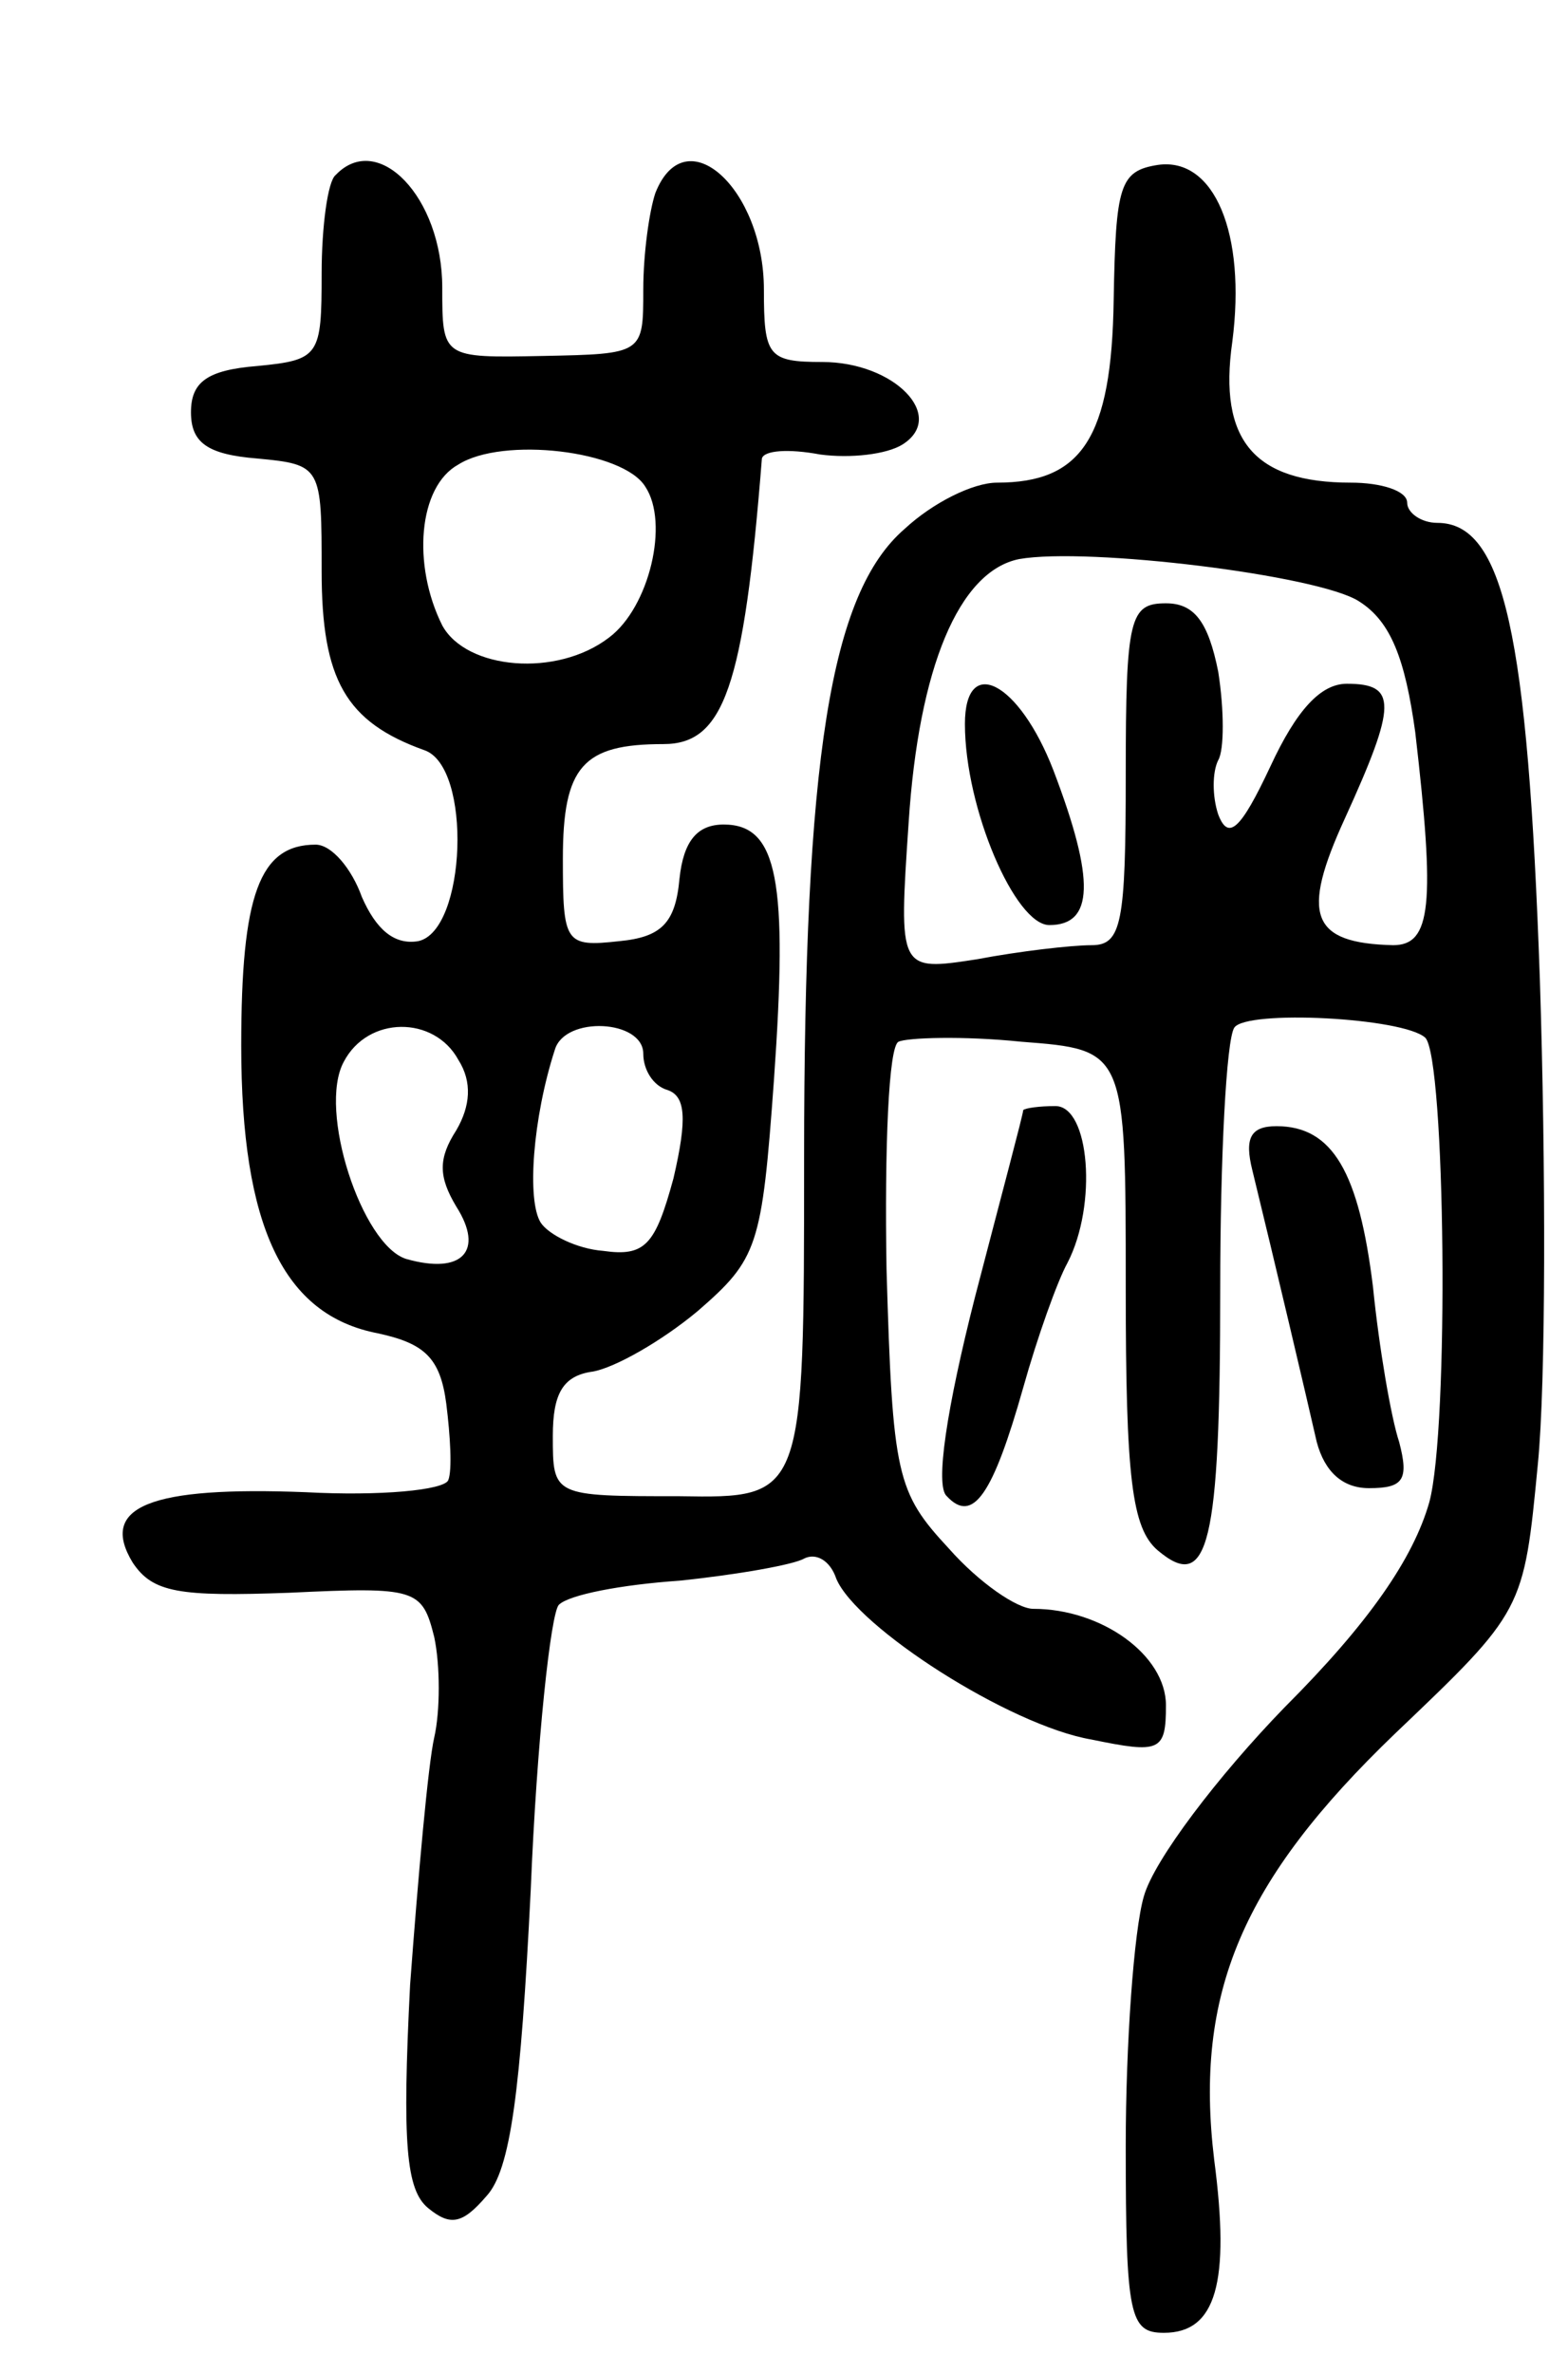 <svg version="1.0" xmlns="http://www.w3.org/2000/svg"
 width="78pt" height="118pt" viewBox="0 0 78 118"
 preserveAspectRatio="xMidYMid meet">
<g transform="translate(0,118) scale(0.1,-0.1)"
fill="#000000" stroke="none">
<path d="M167 1093 c-4 -3 -7 -26 -7 -49 0 -41 -1 -43 -32 -46 -25 -2 -33 -8
-33 -23 0 -15 8 -21 33 -23 32 -3 32 -4 32 -56 0 -54 12 -75 51 -89 24 -8 21
-90 -3 -95 -12 -2 -21 6 -28 22 -5 14 -15 26 -23 26 -28 0 -37 -25 -37 -100 0
-90 21 -134 68 -143 23 -5 31 -12 34 -35 2 -16 3 -33 1 -38 -2 -5 -34 -8 -71
-6 -77 3 -103 -7 -86 -35 10 -15 23 -17 78 -15 63 3 66 2 72 -22 3 -14 3 -37
0 -50 -3 -13 -8 -69 -12 -123 -4 -79 -2 -102 9 -111 11 -9 17 -8 29 6 12 13
17 52 22 152 3 74 10 138 14 142 5 5 31 10 60 12 29 3 57 8 62 11 6 3 13 -1
16 -10 10 -24 86 -73 127 -80 34 -7 37 -6 37 17 0 25 -32 48 -66 48 -8 0 -27
13 -42 30 -26 28 -28 36 -31 139 -1 60 1 111 6 113 4 2 32 3 61 0 52 -4 52 -4
52 -122 0 -95 3 -120 16 -131 25 -21 31 2 31 130 0 65 3 124 7 130 6 9 84 5
95 -5 10 -10 12 -194 2 -231 -8 -28 -30 -60 -72 -102 -33 -34 -65 -76 -70 -94
-5 -17 -9 -74 -9 -124 0 -85 2 -93 19 -93 26 0 33 25 25 86 -10 83 14 139 90
212 64 61 64 61 71 134 4 40 4 148 1 241 -6 172 -18 227 -51 227 -8 0 -15 5
-15 10 0 6 -13 10 -28 10 -48 0 -66 21 -59 70 7 54 -9 92 -37 88 -19 -3 -21
-10 -22 -67 -1 -69 -16 -91 -58 -91 -12 0 -32 -10 -46 -23 -37 -32 -50 -114
-50 -313 0 -169 0 -169 -62 -168 -63 0 -63 0 -63 30 0 21 5 30 20 32 11 2 34
15 52 30 30 26 32 32 38 115 7 99 2 127 -25 127 -13 0 -20 -8 -22 -27 -2 -22
-9 -29 -30 -31 -27 -3 -28 -1 -28 41 0 46 10 57 50 57 30 0 40 28 49 142 1 4
13 5 29 2 15 -2 33 0 41 5 22 14 -4 41 -40 41 -27 0 -29 3 -29 36 0 50 -39 86
-54 48 -3 -9 -6 -30 -6 -48 0 -32 0 -32 -50 -33 -50 -1 -50 -1 -50 34 0 45
-32 78 -53 56z m154 -155 c12 -18 2 -60 -18 -75 -26 -20 -71 -16 -83 6 -15 30
-12 69 8 80 22 14 82 7 93 -11z m355 -57 c16 -10 23 -29 28 -65 10 -86 8 -106
-11 -106 -41 1 -46 15 -24 63 26 57 26 67 1 67 -13 0 -25 -13 -38 -41 -15 -32
-21 -37 -26 -24 -3 9 -3 21 0 27 3 5 3 25 0 44 -5 25 -12 34 -26 34 -18 0 -20
-7 -20 -85 0 -74 -2 -85 -17 -85 -10 0 -36 -3 -57 -7 -39 -6 -39 -6 -34 68 5
77 25 125 55 131 34 6 149 -8 169 -21z m-448 -228 c7 -11 6 -23 -1 -35 -9 -14
-9 -23 0 -38 14 -22 3 -34 -25 -26 -22 7 -44 74 -31 98 12 23 45 23 57 1z m92
3 c0 -8 5 -16 12 -18 9 -3 10 -14 3 -44 -9 -33 -14 -39 -35 -36 -13 1 -27 8
-31 14 -7 11 -4 52 7 86 5 17 44 15 44 -2z"/>
<path d="M480 820 c0 -42 25 -100 42 -100 22 0 23 22 2 77 -17 44 -44 58 -44
23z"/>
<path d="M509 628 c0 -2 -11 -43 -24 -93 -14 -55 -20 -94 -14 -99 13 -14 23 1
38 54 7 25 17 53 22 62 15 29 11 78 -6 78 -8 0 -15 -1 -16 -2z"/>
<path d="M623 598 c11 -45 27 -113 32 -135 4 -15 13 -23 26 -23 17 0 20 4 15
23 -4 12 -10 47 -13 77 -7 57 -20 80 -48 80 -13 0 -16 -6 -12 -22z"/>
</g>
</svg>
